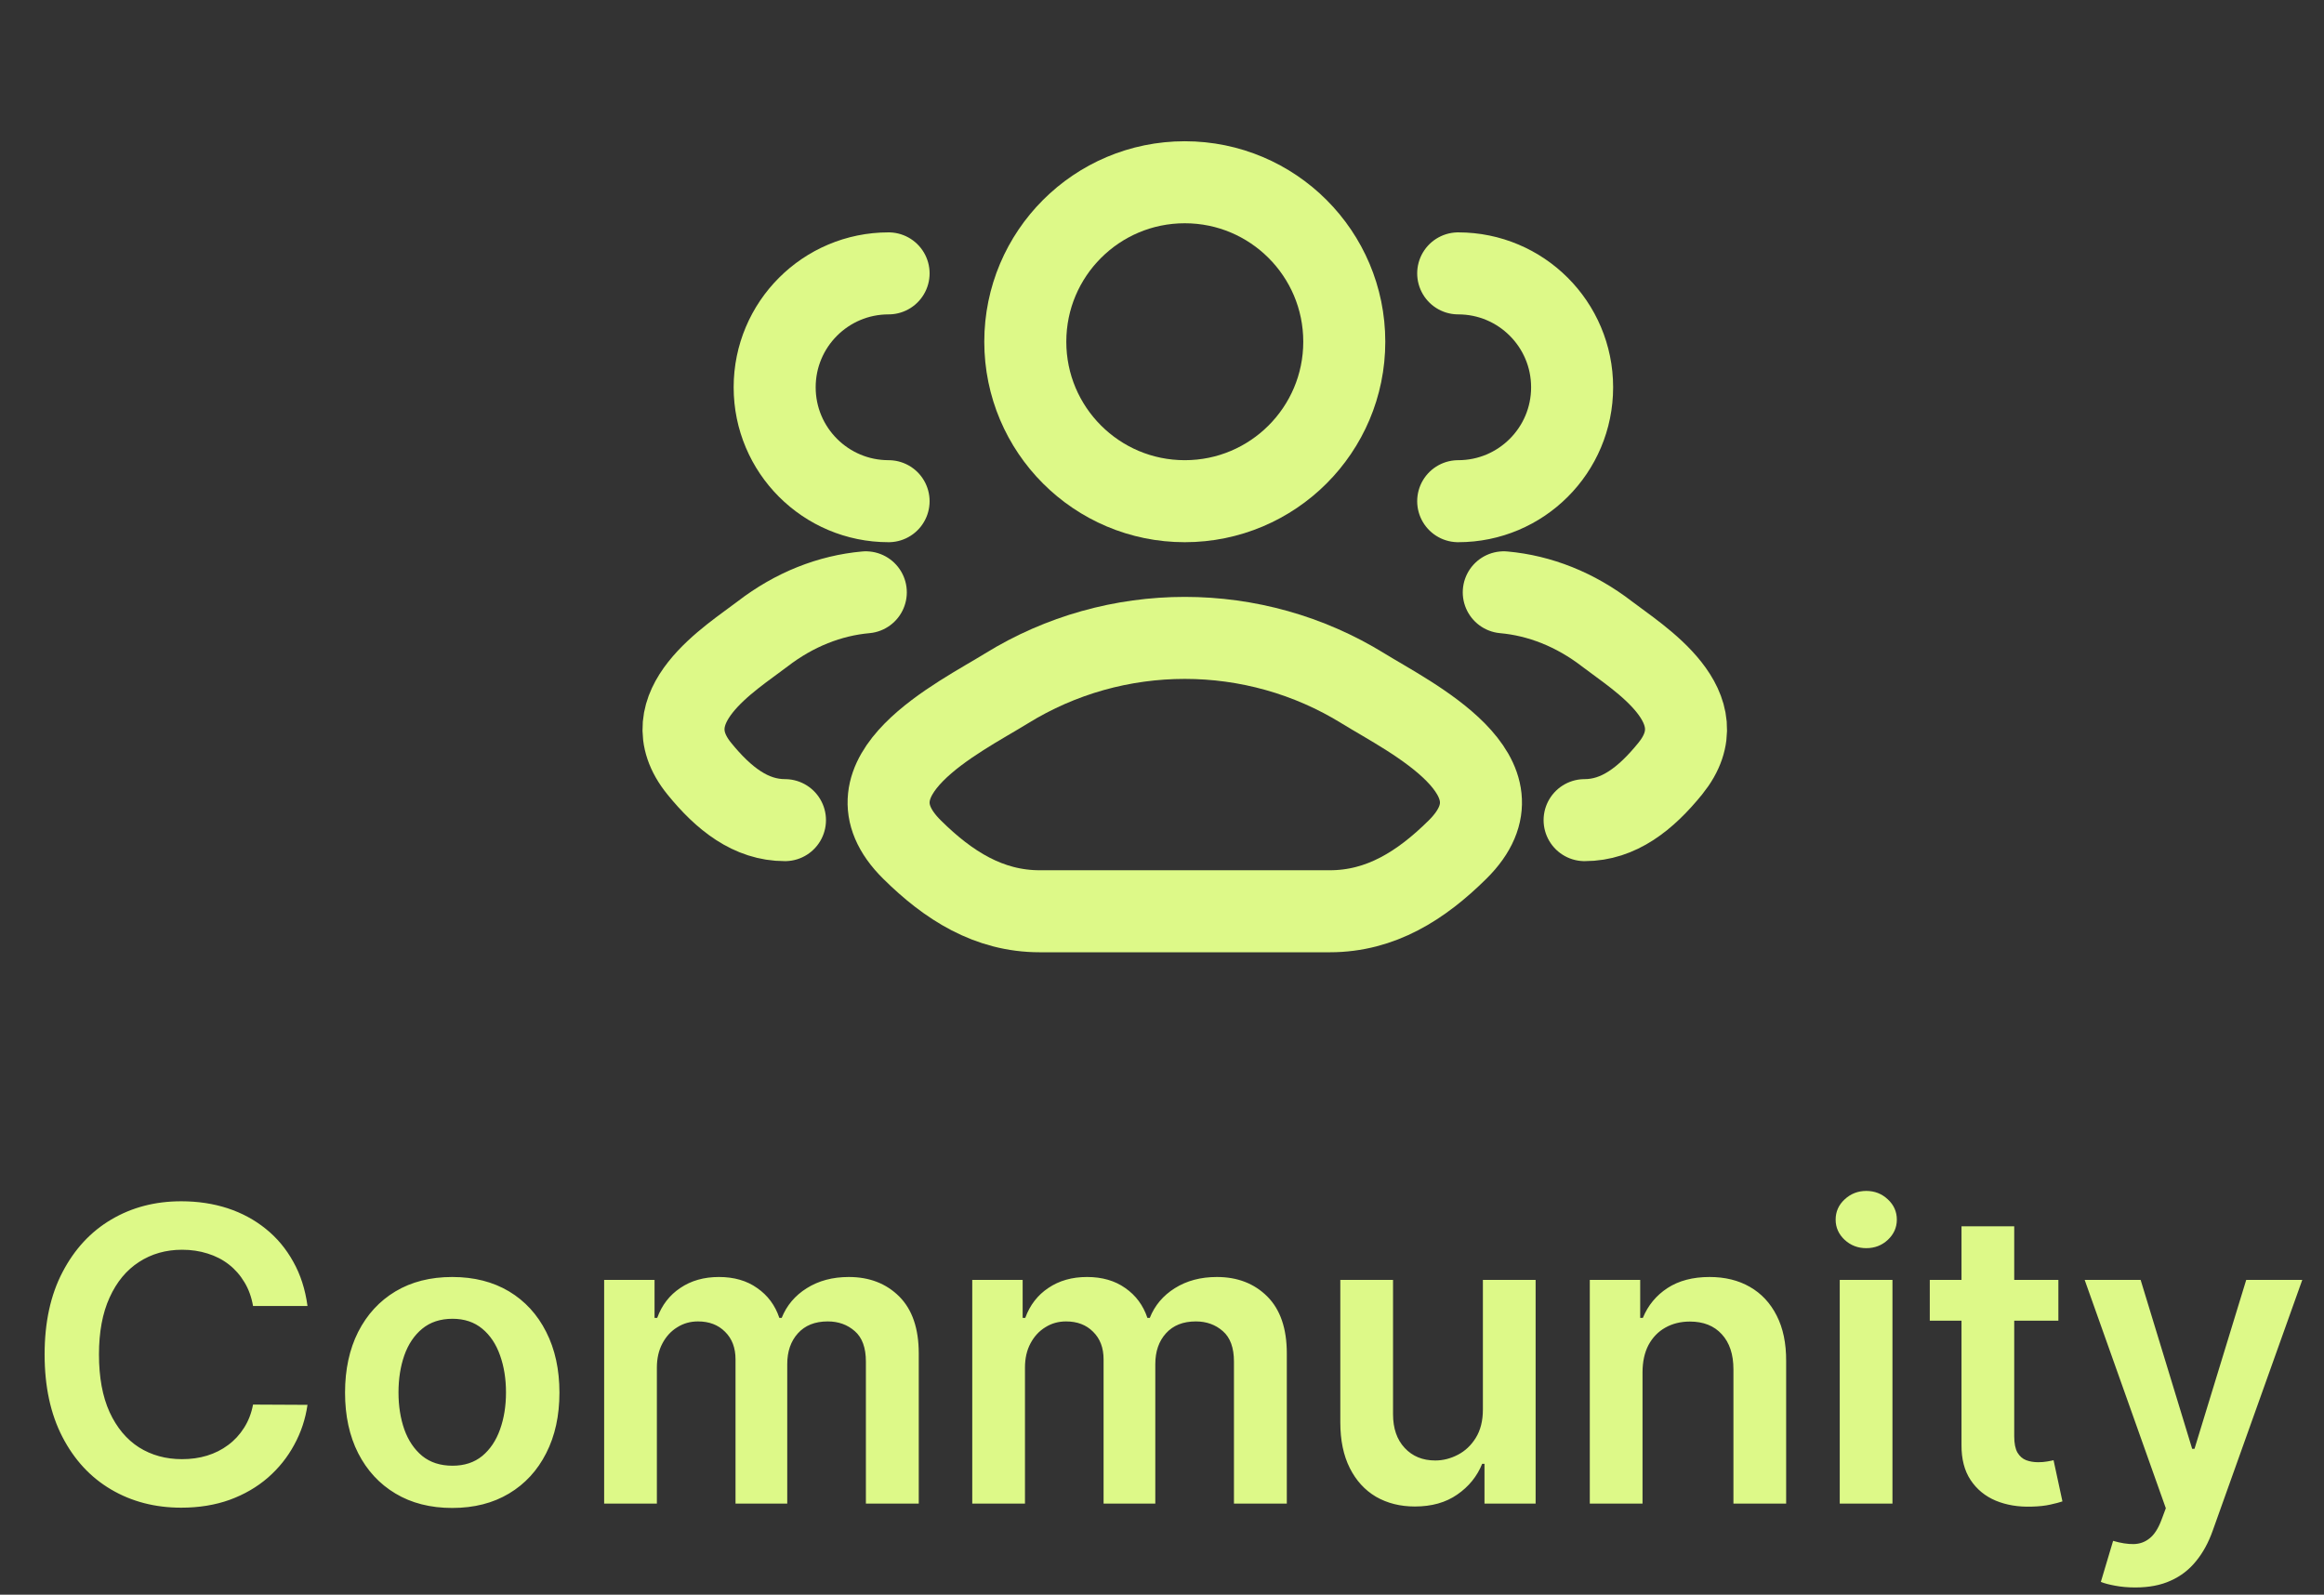 
<svg width="51" height="35" viewBox="0 0 51 35" fill="none" xmlns="http://www.w3.org/2000/svg">
<rect x="0" y="0" width="51" height="35" fill="#333333" stroke="none"/>
<path d="M34.774 18C35.523 18 36.119 17.529 36.654 16.869C37.75 15.519 35.951 14.441 35.265 13.913C34.568 13.376 33.789 13.071 33 13M32 11C33.381 11 34.5 9.881 34.5 8.5C34.5 7.119 33.381 6 32 6" stroke="#DDF988" stroke-width="1.8" stroke-linecap="round"/>
<path d="M17.226 18C16.477 18 15.881 17.529 15.345 16.869C14.25 15.519 16.049 14.441 16.735 13.913C17.432 13.376 18.211 13.071 19 13M19.5 11C18.119 11 17 9.881 17 8.5C17 7.119 18.119 6 19.5 6" stroke="#DDF988" stroke-width="1.8" stroke-linecap="round"/>
<path d="M22.084 15.111C21.062 15.743 18.383 17.033 20.015 18.647C20.812 19.436 21.7 20 22.816 20H29.184C30.3 20 31.188 19.436 31.985 18.647C33.617 17.033 30.938 15.743 29.916 15.111C27.52 13.63 24.48 13.63 22.084 15.111Z" stroke="#DDF988" stroke-width="1.8" stroke-linecap="round" stroke-linejoin="round"/>
<path d="M29.5 7.5C29.5 9.433 27.933 11 26 11C24.067 11 22.5 9.433 22.5 7.5C22.5 5.567 24.067 4 26 4C27.933 4 29.5 5.567 29.5 7.5Z" stroke="#DDF988" stroke-width="1.8"/>
<path d="M6.748 28.663H5.553C5.519 28.467 5.456 28.293 5.364 28.142C5.273 27.989 5.159 27.859 5.022 27.752C4.886 27.646 4.73 27.566 4.556 27.512C4.383 27.457 4.197 27.429 3.996 27.429C3.641 27.429 3.325 27.519 3.05 27.698C2.776 27.875 2.56 28.135 2.405 28.478C2.249 28.819 2.172 29.235 2.172 29.727C2.172 30.228 2.249 30.65 2.405 30.993C2.562 31.334 2.778 31.592 3.05 31.766C3.325 31.939 3.64 32.025 3.993 32.025C4.189 32.025 4.373 32 4.543 31.948C4.716 31.895 4.87 31.817 5.006 31.715C5.145 31.613 5.261 31.487 5.355 31.338C5.451 31.189 5.517 31.018 5.553 30.827L6.748 30.833C6.703 31.144 6.607 31.436 6.457 31.709C6.31 31.982 6.118 32.222 5.879 32.431C5.64 32.638 5.361 32.8 5.042 32.917C4.722 33.032 4.367 33.09 3.977 33.09C3.402 33.09 2.888 32.956 2.437 32.69C1.985 32.424 1.629 32.039 1.369 31.536C1.109 31.033 0.979 30.43 0.979 29.727C0.979 29.022 1.11 28.419 1.373 27.918C1.635 27.416 1.991 27.031 2.443 26.765C2.895 26.498 3.406 26.365 3.977 26.365C4.342 26.365 4.68 26.416 4.994 26.518C5.307 26.621 5.586 26.771 5.831 26.969C6.076 27.165 6.277 27.406 6.435 27.691C6.595 27.975 6.699 28.299 6.748 28.663ZM9.924 33.096C9.445 33.096 9.029 32.99 8.678 32.779C8.326 32.569 8.054 32.273 7.86 31.894C7.668 31.515 7.572 31.072 7.572 30.565C7.572 30.058 7.668 29.613 7.86 29.232C8.054 28.851 8.326 28.554 8.678 28.343C9.029 28.133 9.445 28.027 9.924 28.027C10.404 28.027 10.819 28.133 11.171 28.343C11.522 28.554 11.794 28.851 11.986 29.232C12.18 29.613 12.277 30.058 12.277 30.565C12.277 31.072 12.18 31.515 11.986 31.894C11.794 32.273 11.522 32.569 11.171 32.779C10.819 32.99 10.404 33.096 9.924 33.096ZM9.931 32.169C10.191 32.169 10.408 32.098 10.583 31.955C10.757 31.81 10.887 31.616 10.973 31.373C11.06 31.13 11.104 30.86 11.104 30.561C11.104 30.261 11.06 29.989 10.973 29.746C10.887 29.501 10.757 29.306 10.583 29.162C10.408 29.017 10.191 28.944 9.931 28.944C9.664 28.944 9.443 29.017 9.266 29.162C9.091 29.306 8.96 29.501 8.873 29.746C8.788 29.989 8.745 30.261 8.745 30.561C8.745 30.86 8.788 31.13 8.873 31.373C8.96 31.616 9.091 31.81 9.266 31.955C9.443 32.098 9.664 32.169 9.931 32.169ZM13.258 33V28.091H14.364V28.925H14.422C14.524 28.644 14.694 28.424 14.93 28.267C15.166 28.107 15.449 28.027 15.777 28.027C16.109 28.027 16.39 28.108 16.617 28.27C16.848 28.43 17.01 28.648 17.103 28.925H17.154C17.263 28.652 17.446 28.435 17.704 28.273C17.964 28.109 18.272 28.027 18.628 28.027C19.079 28.027 19.448 28.17 19.734 28.455C20.019 28.741 20.162 29.157 20.162 29.705V33H19.002V29.884C19.002 29.579 18.921 29.357 18.759 29.216C18.597 29.073 18.399 29.002 18.164 29.002C17.885 29.002 17.667 29.089 17.509 29.264C17.354 29.436 17.276 29.661 17.276 29.938V33H16.141V29.836C16.141 29.582 16.065 29.38 15.911 29.229C15.76 29.077 15.562 29.002 15.317 29.002C15.151 29.002 14.999 29.044 14.863 29.13C14.727 29.213 14.618 29.331 14.537 29.484C14.456 29.636 14.415 29.812 14.415 30.015V33H13.258ZM21.336 33V28.091H22.442V28.925H22.499C22.601 28.644 22.771 28.424 23.007 28.267C23.244 28.107 23.526 28.027 23.854 28.027C24.186 28.027 24.467 28.108 24.695 28.27C24.925 28.43 25.087 28.648 25.18 28.925H25.232C25.34 28.652 25.523 28.435 25.781 28.273C26.041 28.109 26.349 28.027 26.705 28.027C27.157 28.027 27.525 28.17 27.811 28.455C28.096 28.741 28.239 29.157 28.239 29.705V33H27.079V29.884C27.079 29.579 26.998 29.357 26.836 29.216C26.674 29.073 26.476 29.002 26.242 29.002C25.962 29.002 25.744 29.089 25.586 29.264C25.431 29.436 25.353 29.661 25.353 29.938V33H24.218V29.836C24.218 29.582 24.142 29.38 23.988 29.229C23.837 29.077 23.639 29.002 23.394 29.002C23.228 29.002 23.076 29.044 22.94 29.13C22.804 29.213 22.695 29.331 22.614 29.484C22.533 29.636 22.493 29.812 22.493 30.015V33H21.336ZM32.542 30.935V28.091H33.699V33H32.577V32.127H32.526C32.415 32.402 32.233 32.627 31.979 32.802C31.728 32.977 31.418 33.064 31.049 33.064C30.727 33.064 30.443 32.992 30.196 32.85C29.951 32.705 29.759 32.495 29.621 32.22C29.482 31.943 29.413 31.609 29.413 31.217V28.091H30.57V31.038C30.57 31.349 30.655 31.596 30.826 31.779C30.996 31.962 31.22 32.054 31.497 32.054C31.667 32.054 31.832 32.012 31.992 31.929C32.152 31.846 32.283 31.723 32.385 31.559C32.489 31.392 32.542 31.185 32.542 30.935ZM36.045 30.124V33H34.888V28.091H35.994V28.925H36.052C36.165 28.65 36.345 28.432 36.592 28.27C36.841 28.108 37.149 28.027 37.516 28.027C37.854 28.027 38.149 28.099 38.401 28.244C38.654 28.389 38.85 28.599 38.989 28.874C39.13 29.149 39.199 29.482 39.197 29.874V33H38.04V30.053C38.04 29.725 37.955 29.468 37.784 29.283C37.616 29.098 37.382 29.005 37.084 29.005C36.882 29.005 36.702 29.05 36.544 29.139C36.388 29.227 36.266 29.353 36.176 29.52C36.089 29.686 36.045 29.887 36.045 30.124ZM40.373 33V28.091H41.53V33H40.373ZM40.955 27.394C40.771 27.394 40.614 27.334 40.481 27.212C40.349 27.088 40.283 26.94 40.283 26.768C40.283 26.593 40.349 26.445 40.481 26.323C40.614 26.2 40.771 26.138 40.955 26.138C41.14 26.138 41.297 26.2 41.428 26.323C41.56 26.445 41.626 26.593 41.626 26.768C41.626 26.94 41.56 27.088 41.428 27.212C41.297 27.334 41.14 27.394 40.955 27.394ZM45.171 28.091V28.986H42.349V28.091H45.171ZM43.045 26.915H44.202V31.523C44.202 31.679 44.226 31.798 44.273 31.881C44.322 31.962 44.386 32.018 44.465 32.048C44.543 32.077 44.631 32.092 44.727 32.092C44.799 32.092 44.865 32.087 44.925 32.076C44.986 32.066 45.033 32.056 45.065 32.048L45.26 32.952C45.199 32.973 45.11 32.997 44.995 33.022C44.882 33.048 44.744 33.063 44.58 33.067C44.29 33.076 44.029 33.032 43.797 32.936C43.564 32.838 43.38 32.687 43.244 32.482C43.109 32.278 43.043 32.022 43.045 31.715V26.915ZM46.858 34.841C46.7 34.841 46.554 34.828 46.42 34.803C46.288 34.779 46.182 34.751 46.103 34.719L46.372 33.818C46.54 33.867 46.69 33.891 46.822 33.889C46.955 33.886 47.071 33.845 47.171 33.764C47.273 33.685 47.359 33.553 47.43 33.367L47.529 33.102L45.748 28.091H46.976L48.107 31.798H48.158L49.293 28.091H50.523L48.558 33.594C48.466 33.854 48.345 34.077 48.193 34.262C48.042 34.45 47.857 34.593 47.637 34.691C47.42 34.791 47.16 34.841 46.858 34.841Z" fill="#DDF988"/>
</svg>